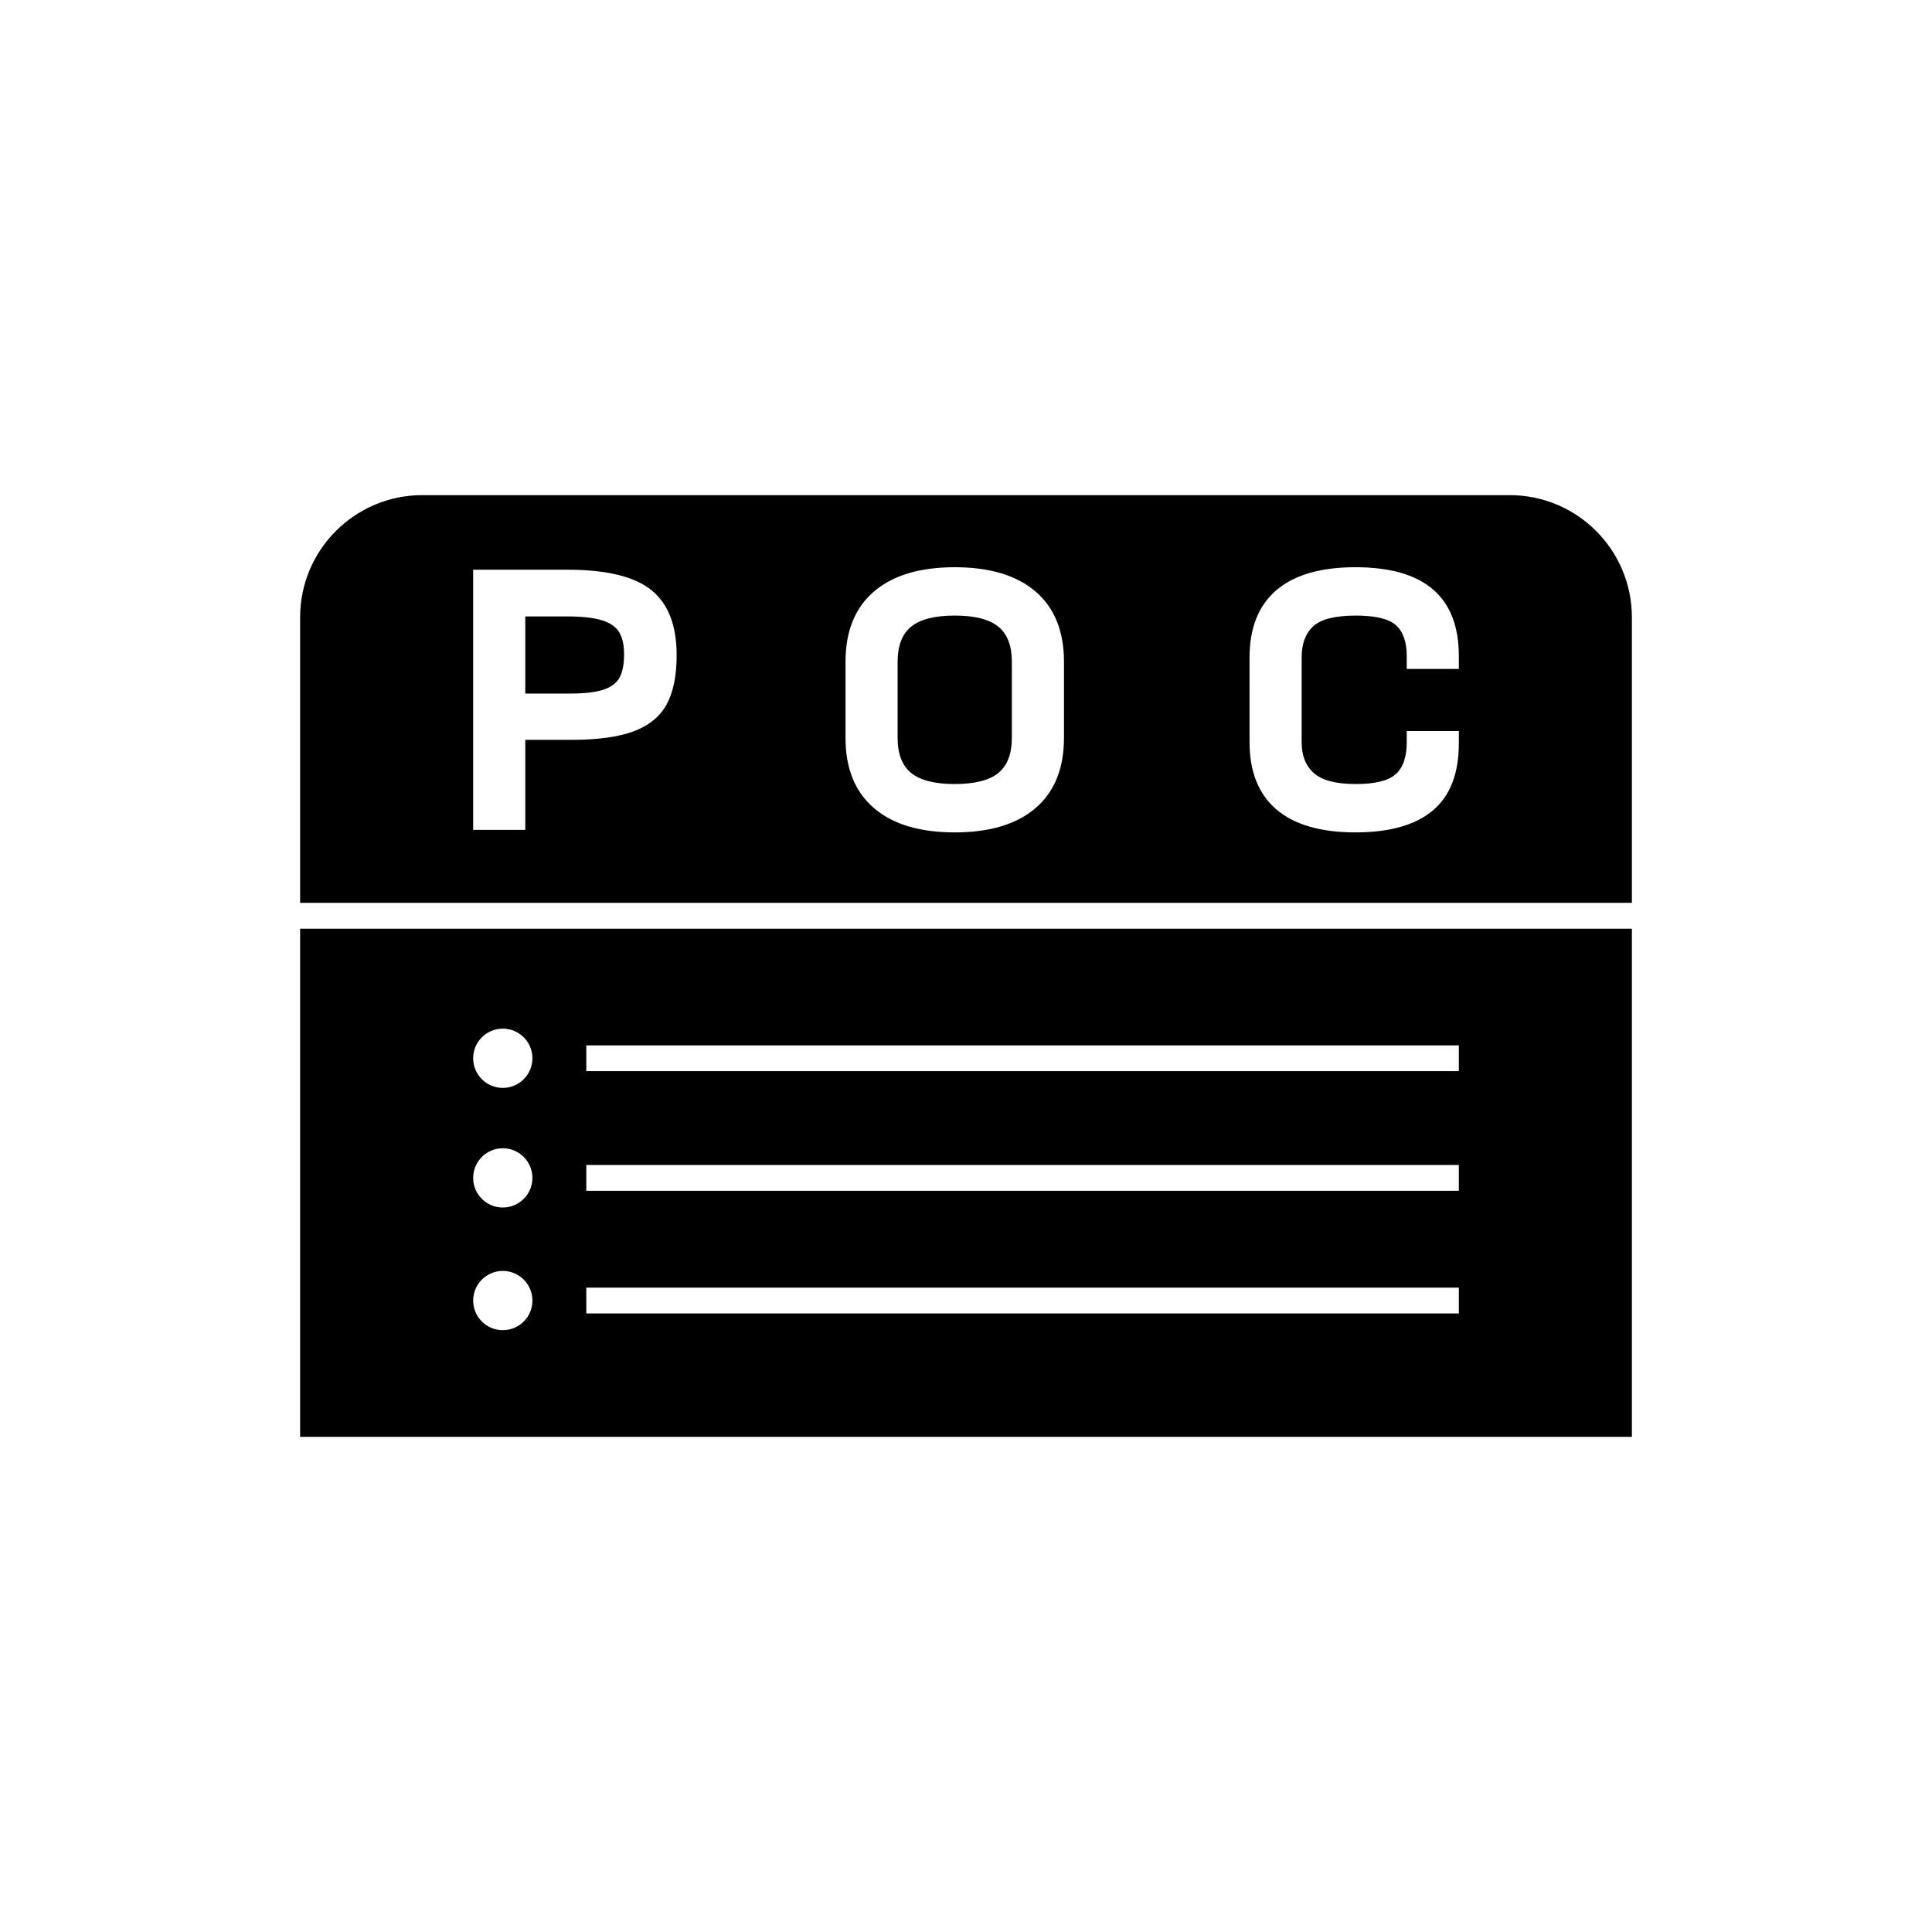 <?xml version="1.0" encoding="utf-8"?>
<!-- Generator: Adobe Illustrator 15.1.0, SVG Export Plug-In . SVG Version: 6.00 Build 0)  -->
<!DOCTYPE svg PUBLIC "-//W3C//DTD SVG 1.1//EN" "http://www.w3.org/Graphics/SVG/1.1/DTD/svg11.dtd">
<svg version="1.1" id="Layer_2" xmlns="http://www.w3.org/2000/svg" xmlns:xlink="http://www.w3.org/1999/xlink" x="0px" y="0px"
	 width="283.46px" height="283.46px" viewBox="0 0 283.46 283.46" enable-background="new 0 0 283.46 283.46" xml:space="preserve">
<g>
	<circle fill="none" cx="73.769" cy="190.815" r="4.347"/>
	<path fill="none" d="M95.574,86.586c-2.466-1.999-6.576-2.998-12.326-2.998H69.422v38.173h7.647v-13.213h6.79
		c3.835,0,6.872-0.419,9.116-1.254c2.241-0.838,3.853-2.152,4.832-3.947c0.979-1.794,1.47-4.199,1.47-7.219
		C99.277,91.765,98.043,88.584,95.574,86.586z M90.924,99.37c-0.429,0.818-1.214,1.418-2.354,1.806
		c-1.143,0.388-2.794,0.582-4.957,0.582h-6.545V90.439h6.057c2.202,0,3.914,0.183,5.138,0.552c1.226,0.366,2.08,0.948,2.57,1.742
		c0.488,0.796,0.732,1.886,0.732,3.273C91.565,97.434,91.352,98.555,90.924,99.37z"/>
	<circle fill="none" cx="73.769" cy="172.818" r="4.347"/>
	<circle fill="none" cx="73.769" cy="155.267" r="4.348"/>
	<path fill="none" d="M151.948,86.8c-2.772-2.385-6.731-3.578-11.868-3.578c-5.139,0-9.095,1.193-11.868,3.578
		c-2.773,2.385-4.16,5.822-4.16,10.307v11.136c0,4.485,1.387,7.922,4.16,10.307c2.773,2.386,6.728,3.578,11.868,3.578
		c5.136,0,9.095-1.192,11.868-3.578c2.771-2.386,4.158-5.822,4.158-10.307V97.107C156.106,92.622,154.719,89.185,151.948,86.8z
		 M148.458,108.243c0,2.363-0.662,4.088-1.986,5.167c-1.326,1.081-3.458,1.622-6.393,1.622c-2.938,0-5.068-0.54-6.394-1.622
		c-1.325-1.079-1.988-2.804-1.988-5.167V97.107c0-2.364,0.663-4.088,1.988-5.168c1.327-1.081,3.456-1.622,6.394-1.622
		c2.935,0,5.068,0.541,6.393,1.622c1.324,1.08,1.986,2.804,1.986,5.168V108.243z"/>
	<path fill="none" d="M198.867,83.222c-5.098,0-8.961,1.12-11.591,3.364c-2.632,2.242-3.946,5.545-3.946,9.911v12.356
		c0,4.363,1.314,7.666,3.946,9.91c2.63,2.243,6.493,3.364,11.591,3.364c5.018,0,8.801-1.07,11.35-3.211
		c2.55-2.142,3.822-5.434,3.822-9.88v-1.772h-7.646v1.65c0,2.16-0.541,3.722-1.62,4.679c-1.081,0.96-3.029,1.439-5.844,1.439
		c-2.895,0-4.943-0.529-6.146-1.591c-1.203-1.06-1.806-2.569-1.806-4.527V96.435c0-1.999,0.571-3.516,1.714-4.557
		c1.139-1.04,3.219-1.561,6.238-1.561c2.855,0,4.811,0.468,5.874,1.406c1.06,0.94,1.59,2.449,1.59,4.529v1.895h7.646v-1.895
		C214.039,87.565,208.982,83.222,198.867,83.222z"/>
	<path d="M88.263,90.991c-1.224-0.369-2.936-0.552-5.138-0.552h-6.057v11.319h6.545c2.163,0,3.814-0.194,4.957-0.582
		c1.14-0.388,1.925-0.988,2.354-1.806c0.428-0.815,0.641-1.936,0.641-3.364c0-1.387-0.244-2.477-0.732-3.273
		C90.343,91.939,89.489,91.357,88.263,90.991z"/>
	<path d="M146.472,91.939c-1.325-1.081-3.458-1.622-6.393-1.622c-2.938,0-5.067,0.541-6.394,1.622
		c-1.325,1.08-1.988,2.804-1.988,5.168v11.136c0,2.363,0.663,4.088,1.988,5.167c1.326,1.082,3.456,1.622,6.394,1.622
		c2.935,0,5.067-0.541,6.393-1.622c1.324-1.079,1.986-2.804,1.986-5.167V97.107C148.458,94.743,147.796,93.019,146.472,91.939z"/>
	<path d="M221.496,72.646c-37.188,0-122.338,0-159.529,0c-9.905,0-17.934,8.031-17.934,17.934v41.882h195.396V90.581
		C239.428,80.677,231.4,72.646,221.496,72.646z M97.807,103.347c-0.979,1.795-2.591,3.109-4.832,3.947
		c-2.244,0.835-5.281,1.254-9.116,1.254h-6.79v13.213h-7.647V83.588h13.826c5.75,0,9.86,0.999,12.326,2.998
		c2.469,1.998,3.703,5.179,3.703,9.542C99.277,99.148,98.786,101.553,97.807,103.347z M156.106,108.243
		c0,4.485-1.387,7.921-4.158,10.307c-2.772,2.386-6.731,3.578-11.868,3.578c-5.14,0-9.095-1.192-11.868-3.578
		c-2.773-2.385-4.16-5.822-4.16-10.307V97.107c0-4.485,1.387-7.922,4.16-10.307c2.773-2.385,6.729-3.578,11.868-3.578
		c5.136,0,9.095,1.193,11.868,3.578c2.771,2.385,4.158,5.822,4.158,10.307V108.243z M214.039,98.147h-7.646v-1.895
		c0-2.08-0.53-3.589-1.59-4.529c-1.063-0.938-3.019-1.406-5.874-1.406c-3.02,0-5.1,0.521-6.238,1.561
		c-1.143,1.041-1.714,2.558-1.714,4.557v12.479c0,1.958,0.603,3.467,1.806,4.527c1.203,1.062,3.252,1.591,6.146,1.591
		c2.814,0,4.763-0.479,5.844-1.439c1.079-0.957,1.62-2.519,1.62-4.679v-1.65h7.646v1.772c0,4.446-1.272,7.738-3.822,9.88
		c-2.549,2.141-6.332,3.211-11.35,3.211c-5.098,0-8.961-1.121-11.591-3.364c-2.632-2.244-3.946-5.547-3.946-9.91V96.497
		c0-4.366,1.314-7.669,3.946-9.911c2.63-2.244,6.493-3.364,11.591-3.364c10.115,0,15.172,4.343,15.172,13.03V98.147z"/>
	<path d="M44.033,210.814h195.396v-74.557H44.033V210.814z M86.019,153.375h128.02v3.785H86.019V153.375z M86.019,170.925h128.02
		v3.785H86.019V170.925z M86.019,188.923h128.02v3.785H86.019V188.923z M73.769,150.919c2.398,0,4.346,1.947,4.346,4.347
		s-1.947,4.349-4.346,4.349s-4.348-1.949-4.348-4.349C69.421,152.869,71.371,150.919,73.769,150.919z M73.769,168.471
		c2.398,0,4.346,1.948,4.346,4.348s-1.947,4.347-4.346,4.347s-4.348-1.947-4.348-4.347S71.371,168.471,73.769,168.471z
		 M73.769,186.468c2.398,0,4.346,1.949,4.346,4.348s-1.947,4.346-4.346,4.346s-4.348-1.947-4.348-4.346
		S71.371,186.468,73.769,186.468z"/>
</g>
</svg>
